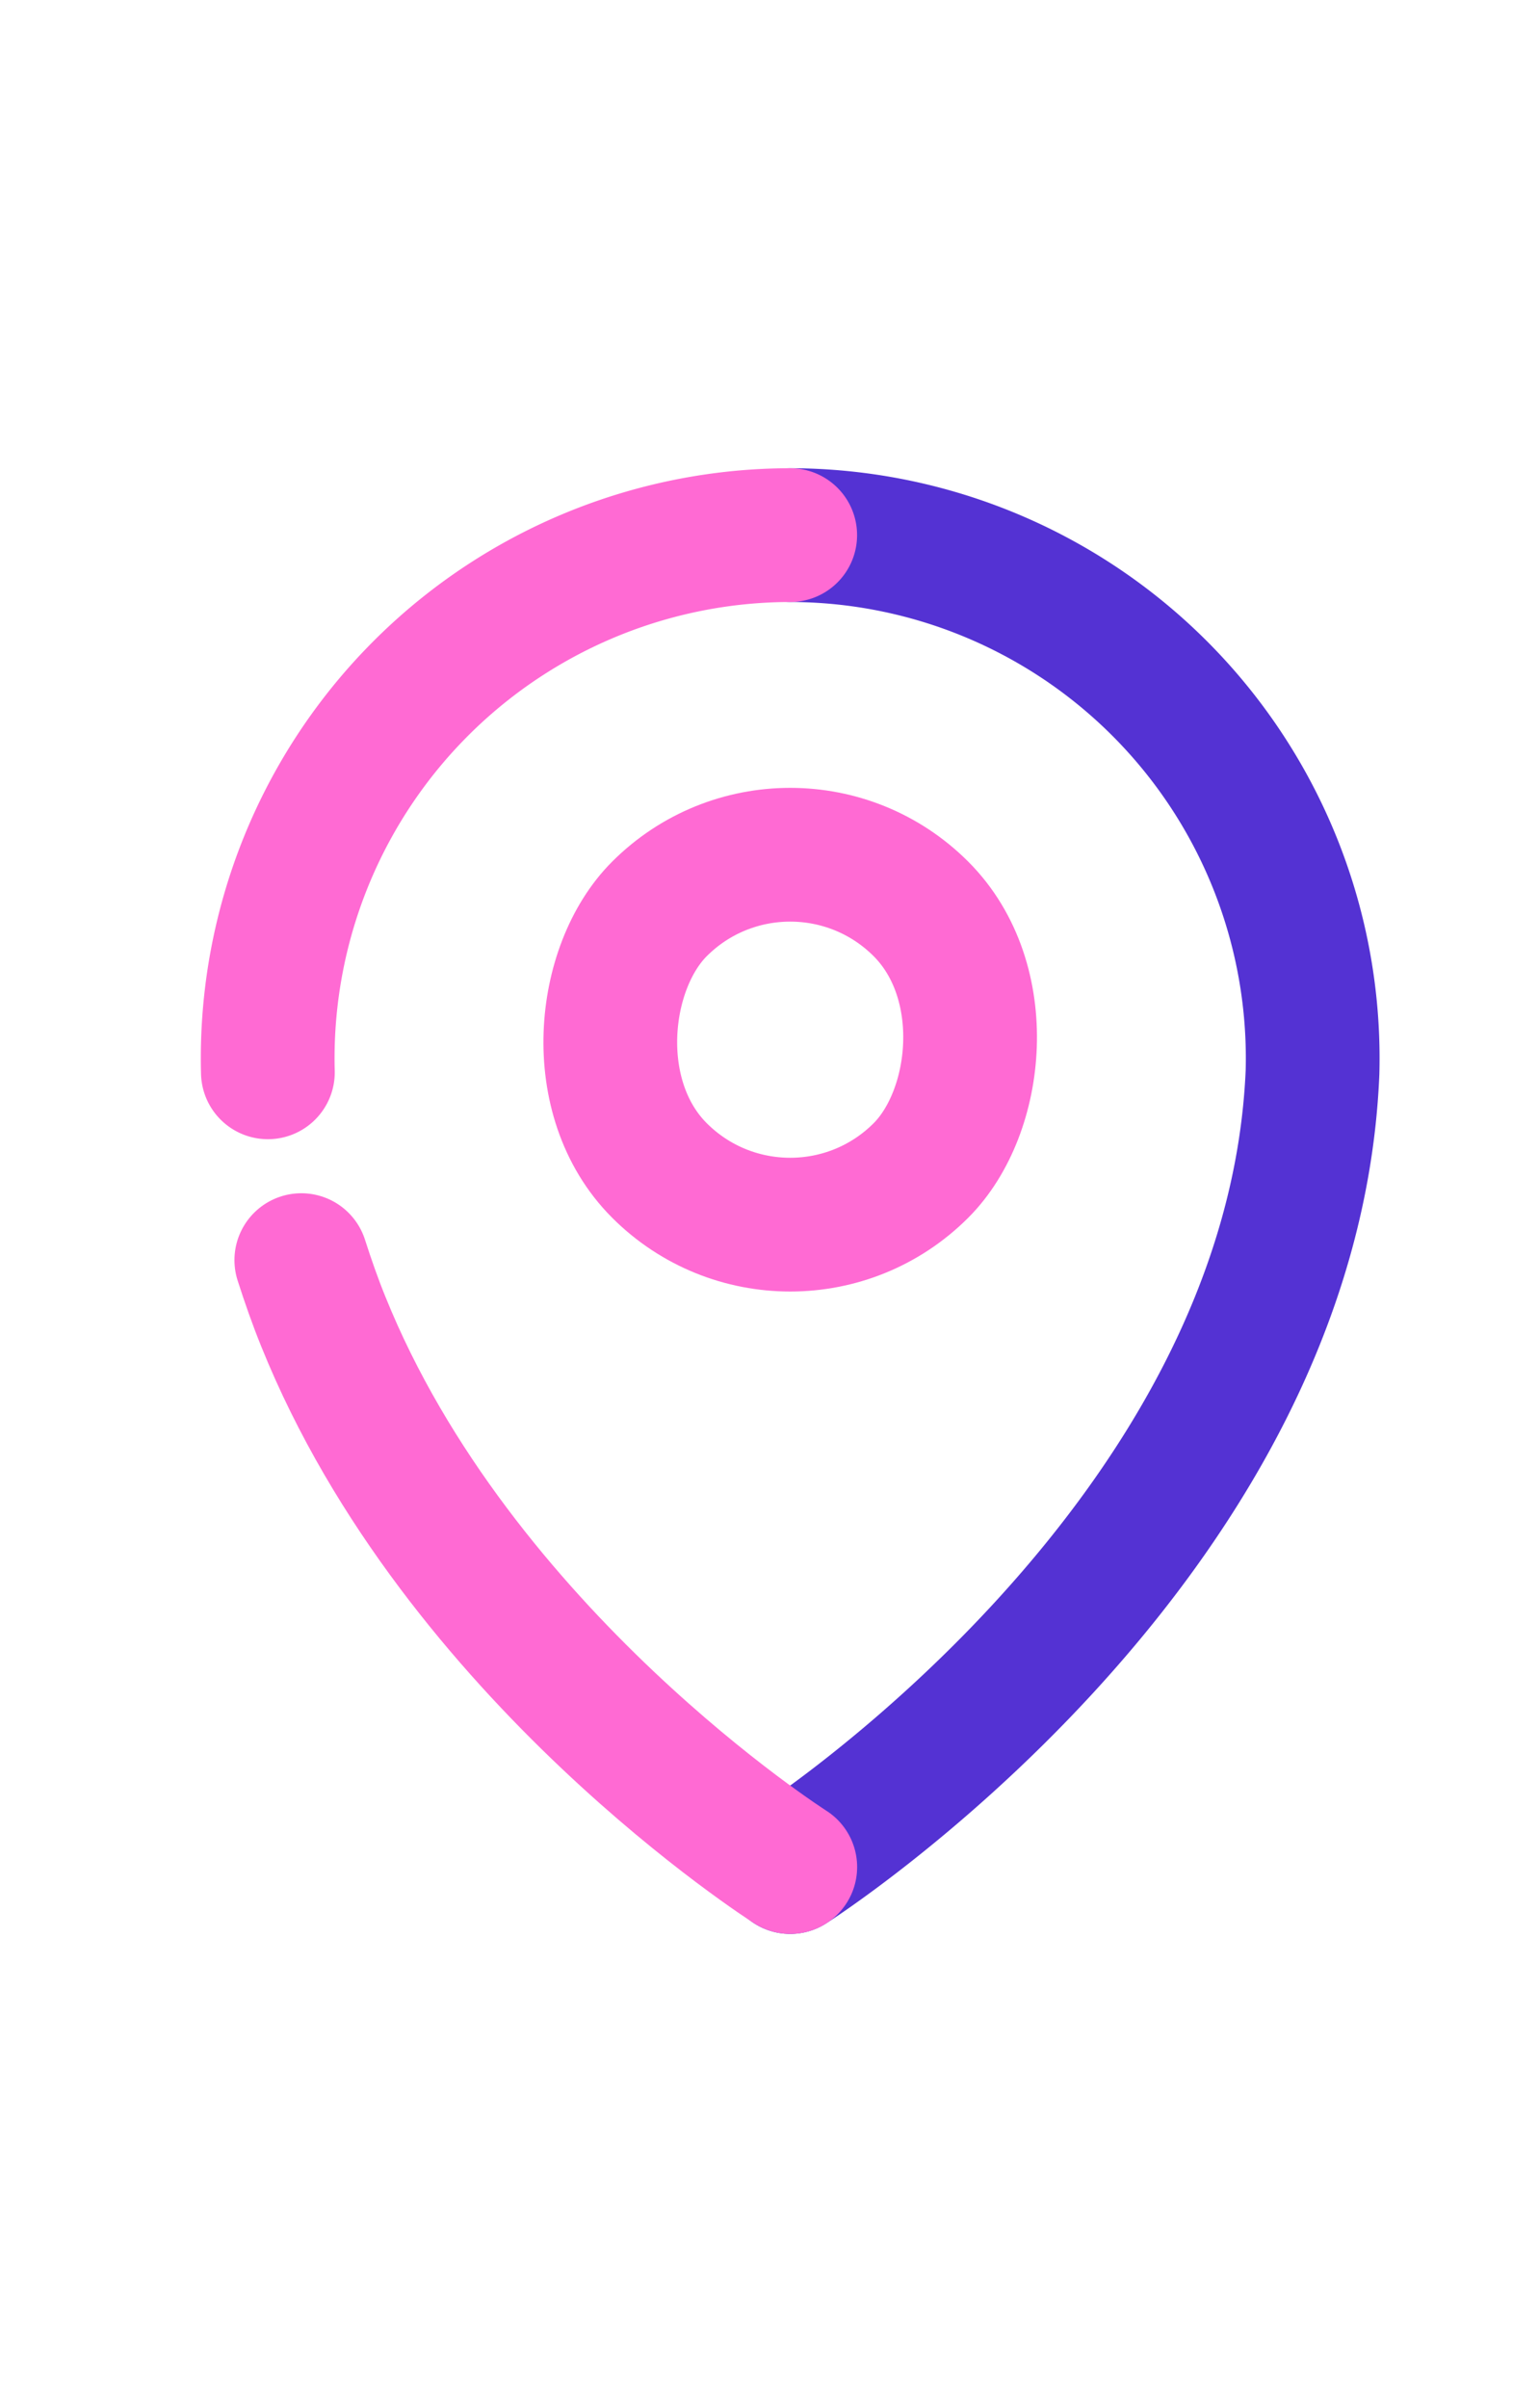 <svg xmlns="http://www.w3.org/2000/svg" width="23" height="36" viewBox="0 0 23 36"><defs><style>.a,.b,.c{fill:none;}.a{stroke:#ff6ad3;}.a,.b{stroke-linecap:round;stroke-linejoin:round;stroke-width:2px;}.b{stroke:#5432d3;}</style></defs><g transform="translate(-364.039 -1189.09)"><g transform="translate(371.945 1200.723)"><rect class="a" width="5.531" height="5.531" rx="2.766" transform="matrix(0.707, 0.707, -0.707, 0.707, 3.911, 0)"/></g><path class="b" d="M382.172,1197.09a7.821,7.821,0,0,1,7.811,8.031c-.3,7.1-7.811,11.881-7.811,11.881" transform="translate(-6.316 0)"/><path class="a" d="M368.953,1216.687c.1.312.207.617.328.916,2.017,5,6.984,8.157,6.984,8.157" transform="translate(-0.408 -8.758)"/><path class="a" d="M375.856,1197.09a7.821,7.821,0,0,0-7.811,8.031" transform="translate(0 0)"/><rect class="c" width="23" height="36" transform="translate(364.039 1189.09)"/></g></svg>